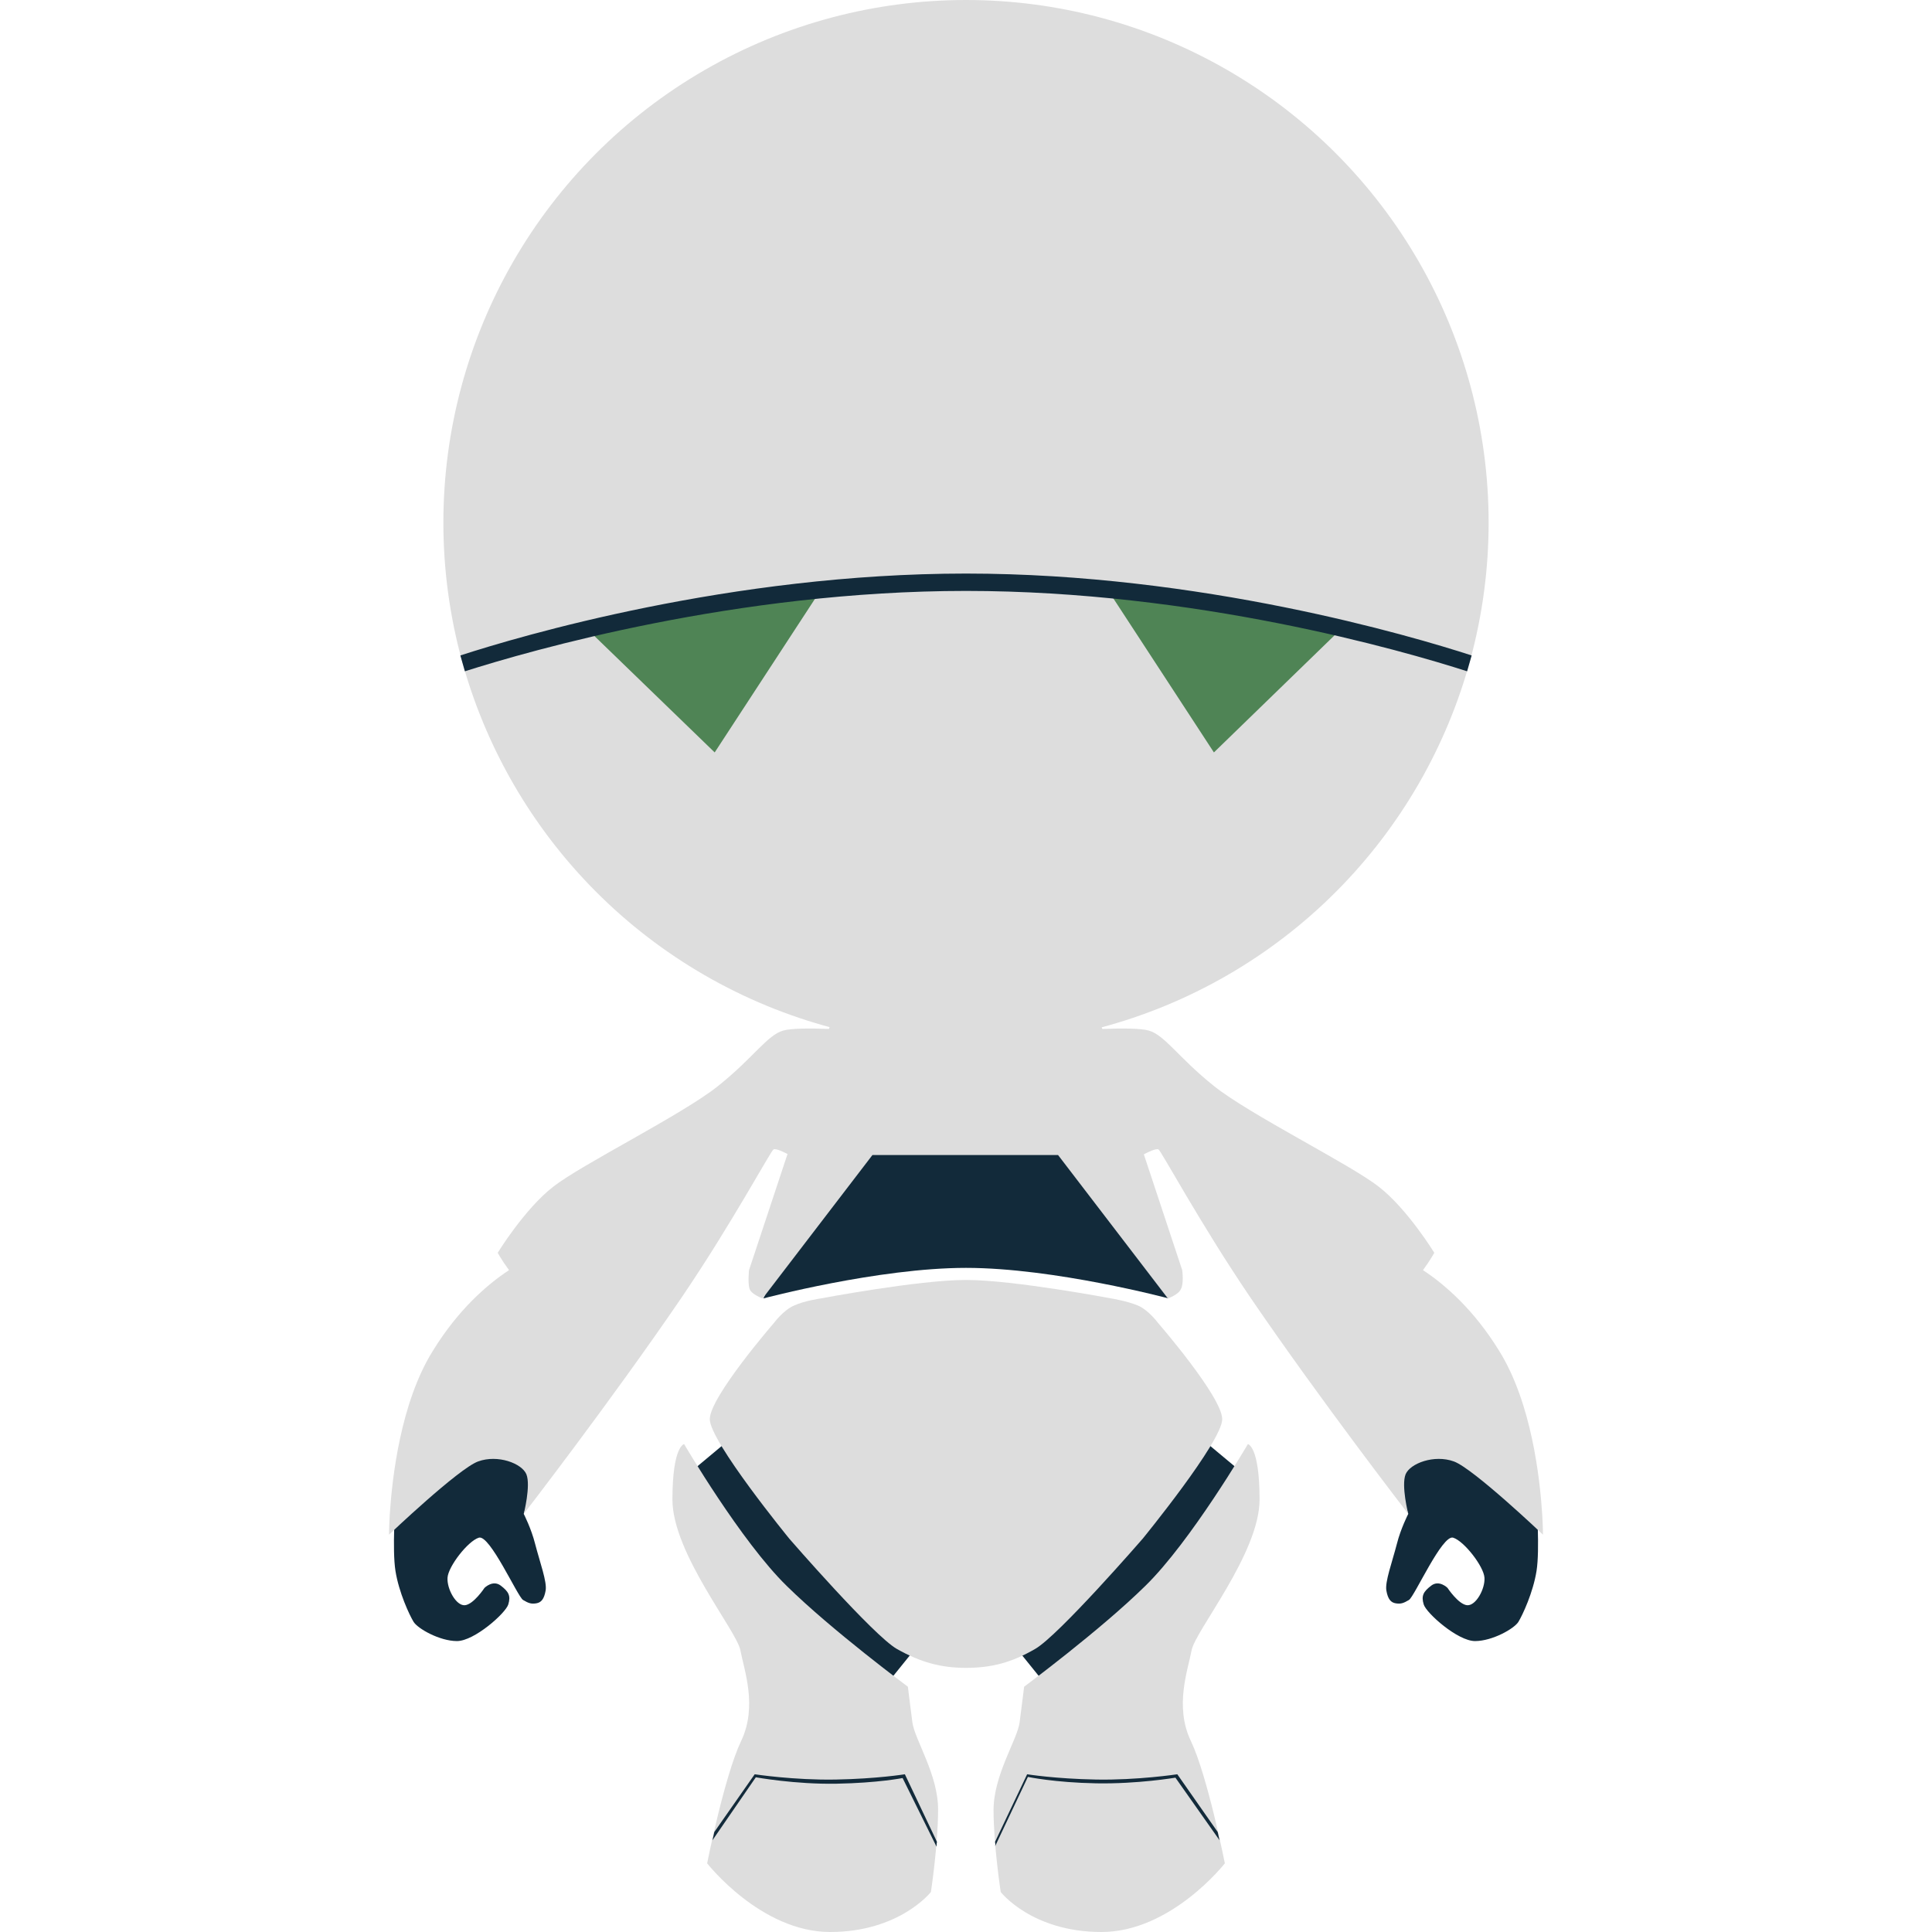 <svg xmlns="http://www.w3.org/2000/svg" viewBox="0 0 512 512" xml:space="preserve"><style>.st0{fill:#122a3a}.st1{fill:#ddd}</style><path class="st0" d="m182.4 390.6 12.7-10.6 46.8 53.2 2.2 1.8-11.7 14.5-40.1-34.7z"/><path class="st1" d="M241.8 456.5c-.6-4.5-1.2-9.5-1.2-9.5s-20.1-14.9-32.1-26.7c-12.1-11.8-27.2-37.6-27.2-37.6s-3.1.5-3.1 14.7 17 34.7 18 39.9c1 5.3 4.6 14.9.2 24.1-4.4 9.2-9 32.4-9 32.4S201.6 512 220 512s26.7-10.6 26.7-10.6 1.9-12.5 1.9-21.7c.1-9.3-6.2-18.7-6.8-23.2z"/><path class="st0" d="m248.3 488.1-8.5-17.9s-7.4 1.2-18.3 1.4c-11 .2-21.5-1.4-21.5-1.4l-10.7 15.3c-.2.8-.3 1.5-.5 2.2l11.5-16.7s10.4 1.9 21.4 1.7 17.5-1.5 17.5-1.5l9 18.2c0-.4 0-.8.1-1.3zm81.3-97.5L316.9 380l-46.8 53.2-2.2 1.8 11.7 14.5 40.1-34.7z"/><path class="st1" d="M270.2 456.5c.6-4.5 1.2-9.5 1.2-9.5s20.1-14.9 32.1-26.7c12.1-11.8 27.2-37.6 27.2-37.6s3.1.5 3.1 14.7-17 34.7-18 39.9c-1 5.3-4.6 14.9-.2 24.1s9 32.4 9 32.4-14.2 18.2-32.7 18.2-26.7-10.6-26.7-10.6-1.9-12.5-1.9-21.7c0-9.3 6.3-18.7 6.9-23.2z"/><path class="st0" d="m263.7 488.1 8.5-17.9s7.4 1.2 18.3 1.4 21.5-1.4 21.5-1.4l10.7 15.3c.2.8.3 1.5.5 2.2l-11.7-16.6s-10 1.7-21 1.5-18.1-1.7-18.1-1.7l-8.7 18.4c.1-.3.1-.7 0-1.2zM223.2 299l-20.9 45.1s30.4-8.1 53.7-8.1c23.4 0 53.7 8.1 53.7 8.1L289.8 299h-66.6z"/><path class="st1" d="m313.3 336.6-22.9-69.1-33.6 5.6-.1 1.7h-1.6l-.1-1.7-33.6-5.6-22.9 69.1s-.4 3.7.2 5.1c.6 1.4 3.4 2.4 3.4 2.4l29.1-38h49.2l29.1 38s2.8-1 3.4-2.4c.9-1.4.4-5.1.4-5.1z"/><path class="st1" d="M306.9 350.6s-2.5-3.4-5.3-4.6-7.1-1.9-7.1-1.9-25.9-4.9-38.5-4.9-38.5 4.9-38.5 4.9-4.3.6-7.1 1.9c-2.8 1.2-5.3 4.6-5.3 4.6s-17 19.6-17 25.5 21.1 31.7 21.1 31.7 22.3 25.7 28.5 29.2 11.6 5 18.3 5c6.7 0 12.1-1.4 18.3-5 6.2-3.5 28.5-29.2 28.5-29.2s21.1-25.8 21.1-31.7c0-5.9-17-25.5-17-25.5z"/><path class="st0" d="M104.8 398.4s-.9 12.2 0 17.9c.9 5.7 3.7 11.7 4.8 13.5 1.1 1.8 6.9 5.1 11.5 5.1s12.9-7.4 13.6-9.7c.7-2.3.1-3.4-2-5s-4.3.6-4.3.6-2.9 4.4-5.2 4.6c-2.3.2-4.8-4.3-4.6-7.3.2-3 5.4-9.7 8.3-10.6s10.2 15.5 11.7 16.5c1.5.9 2.2 1.1 3.5.9s2.1-1.1 2.5-3.4-1.5-7.4-2.8-12.4c-1-4-3-7.9-3-7.9l5.8-17.1-23.6-7.4-16.2 21.7z"/><path class="st1" d="M207.6 273.1c-4.3 1.2-7.8 7.1-17.3 14.7s-36.2 20.8-43.7 26.7c-7.6 5.9-14.7 17.5-14.7 17.5s1 1.9 3 4.6c-5.8 3.8-13.5 10.5-20.2 21.4-8.6 13.8-10.8 33.9-11.4 43.3-.2 3.3-.2 5.4-.2 5.4s18.4-17.5 23.6-19.4 11.6.5 12.8 3.4c1.2 3-.7 10.5-.7 10.5s23.1-29.9 41.6-57c13.6-20 23.9-39.3 24.6-39.6 1.7-.7 10.9 5.7 10.9 5.7l11.8-37.1c0-.1-15.8-1.3-20.1-.1z"/><path class="st0" d="M407.2 398.4s.9 12.2 0 17.9c-.9 5.7-3.7 11.7-4.8 13.5-1.1 1.8-6.9 5.1-11.5 5.1s-12.9-7.4-13.6-9.7c-.7-2.3-.1-3.4 2-5s4.3.6 4.3.6 2.9 4.4 5.2 4.6 4.8-4.3 4.6-7.3c-.2-3-5.4-9.7-8.3-10.6S374.9 423 373.4 424c-1.5.9-2.2 1.1-3.5.9s-2.1-1.1-2.5-3.4 1.5-7.4 2.8-12.4c1-4 3-7.9 3-7.9l-5.8-17.1 23.6-7.4 16.2 21.7z"/><path class="st1" d="M304.4 273.1c4.3 1.2 7.8 7.1 17.3 14.7s36.2 20.8 43.7 26.7c7.6 5.9 14.7 17.5 14.7 17.5s-1 1.9-3 4.6c5.8 3.8 13.5 10.5 20.2 21.4 8.6 13.8 10.8 33.9 11.4 43.3.2 3.3.2 5.4.2 5.4s-18.4-17.5-23.6-19.4-11.6.5-12.8 3.4c-1.2 3 .7 10.5.7 10.5s-23.1-29.9-41.6-57c-13.6-20-23.9-39.3-24.6-39.6-1.7-.7-10.9 5.7-10.9 5.7l-11.8-37.1c0-.1 15.8-1.3 20.1-.1z"/><circle class="st1" cx="256" cy="138.5" r="138.5"/><path d="m155.1 166.2 34.3 33.2 28.6-43.8zm200.8 0-34.2 33.2-28.6-43.8z" fill="#4f8455"/><path class="st0" d="m388.8 177.9 1.2-4.2c-16-5.2-71.9-21.7-134-21.7-62.3 0-118.3 16.6-134 21.7l1.2 4.2c17.3-5.5 72-21.3 132.8-21.3 60.7 0 115.4 15.7 132.8 21.3z"/></svg>